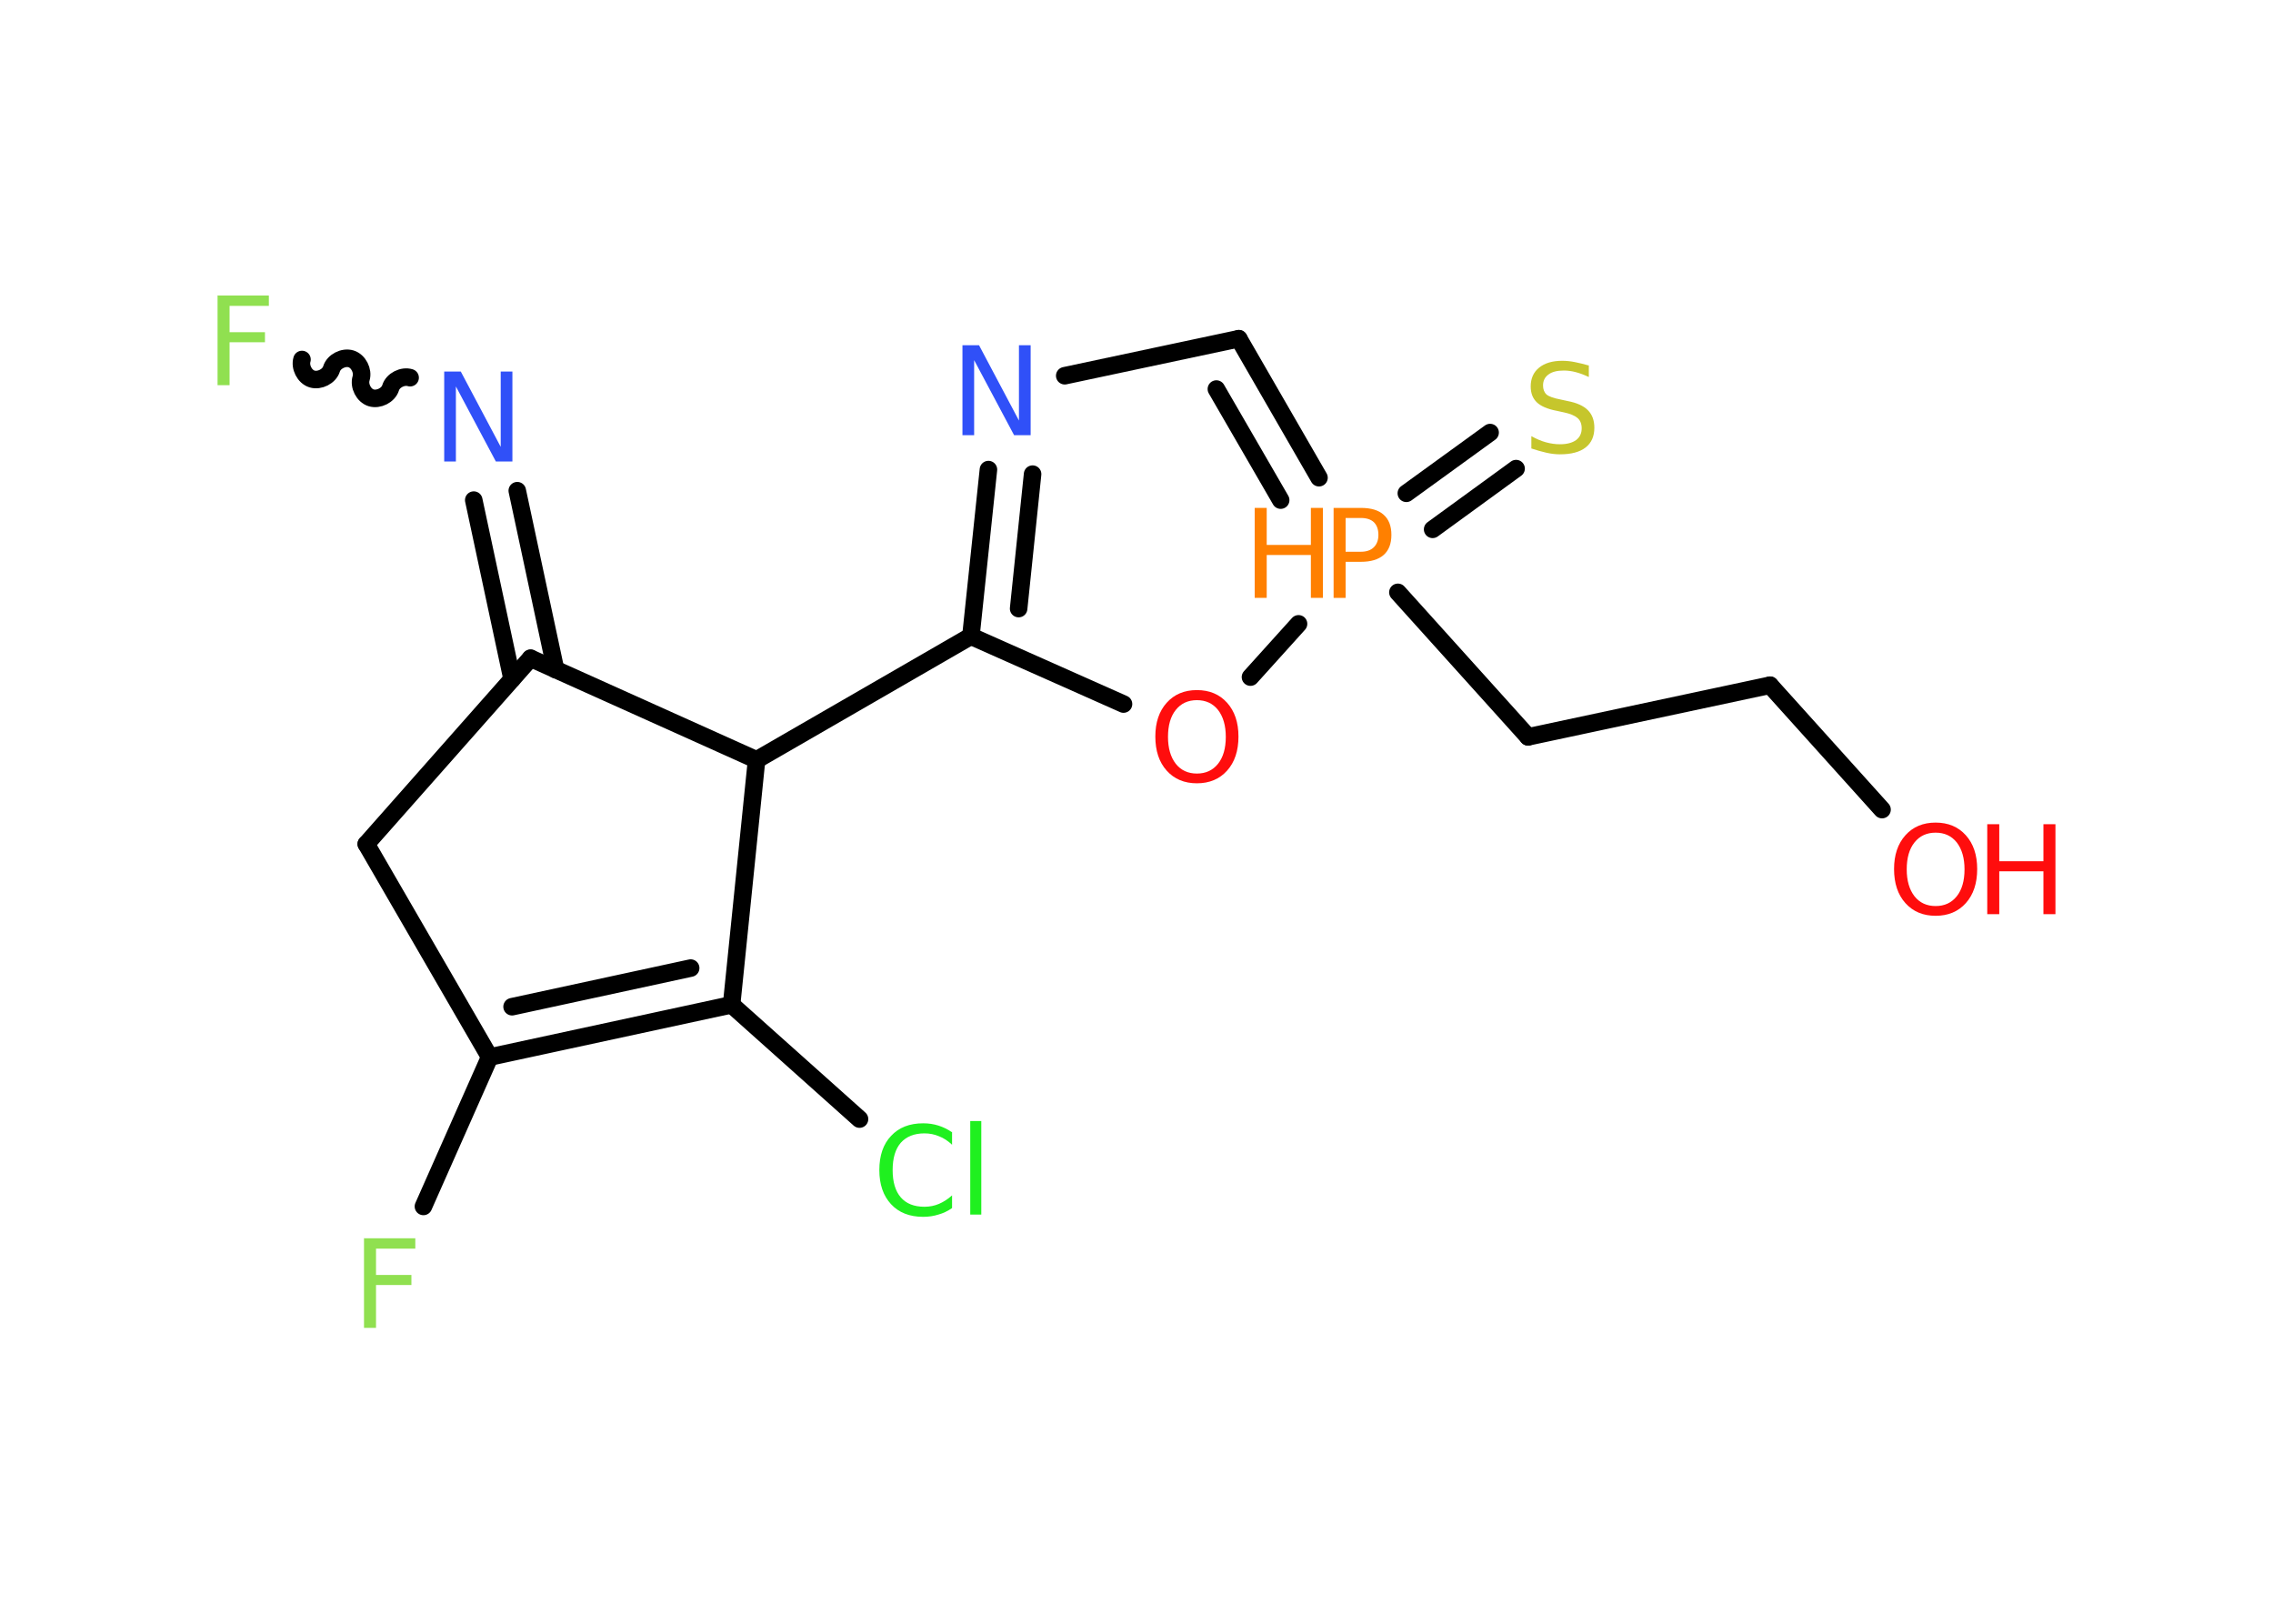 <?xml version='1.0' encoding='UTF-8'?>
<!DOCTYPE svg PUBLIC "-//W3C//DTD SVG 1.1//EN" "http://www.w3.org/Graphics/SVG/1.1/DTD/svg11.dtd">
<svg version='1.2' xmlns='http://www.w3.org/2000/svg' xmlns:xlink='http://www.w3.org/1999/xlink' width='70.0mm' height='50.0mm' viewBox='0 0 70.0 50.0'>
  <desc>Generated by the Chemistry Development Kit (http://github.com/cdk)</desc>
  <g stroke-linecap='round' stroke-linejoin='round' stroke='#000000' stroke-width='.54' fill='#FF0D0D'>
    <rect x='.0' y='.0' width='70.0' height='50.0' fill='#FFFFFF' stroke='none'/>
    <g id='mol1' class='mol'>
      <line id='mol1bnd1' class='bond' x1='57.96' y1='24.93' x2='54.51' y2='21.1'/>
      <line id='mol1bnd2' class='bond' x1='54.51' y1='21.1' x2='47.06' y2='22.69'/>
      <line id='mol1bnd3' class='bond' x1='47.06' y1='22.69' x2='43.05' y2='18.24'/>
      <g id='mol1bnd4' class='bond'>
        <line x1='43.31' y1='15.19' x2='45.89' y2='13.32'/>
        <line x1='44.12' y1='16.3' x2='46.69' y2='14.43'/>
      </g>
      <g id='mol1bnd5' class='bond'>
        <line x1='40.62' y1='14.71' x2='38.15' y2='10.43'/>
        <line x1='39.44' y1='15.4' x2='37.46' y2='11.98'/>
      </g>
      <line id='mol1bnd6' class='bond' x1='38.15' y1='10.43' x2='32.79' y2='11.57'/>
      <g id='mol1bnd7' class='bond'>
        <line x1='30.44' y1='14.46' x2='29.9' y2='19.59'/>
        <line x1='31.8' y1='14.6' x2='31.37' y2='18.74'/>
      </g>
      <line id='mol1bnd8' class='bond' x1='29.9' y1='19.59' x2='23.3' y2='23.4'/>
      <line id='mol1bnd9' class='bond' x1='23.3' y1='23.4' x2='16.34' y2='20.27'/>
      <g id='mol1bnd10' class='bond'>
        <line x1='15.77' y1='20.91' x2='14.59' y2='15.4'/>
        <line x1='17.11' y1='20.62' x2='15.93' y2='15.11'/>
      </g>
      <path id='mol1bnd11' class='bond' d='M9.3 11.07c-.07 .23 .08 .53 .31 .6c.23 .07 .53 -.08 .6 -.31c.07 -.23 .37 -.38 .6 -.31c.23 .07 .38 .37 .31 .6c-.07 .23 .08 .53 .31 .6c.23 .07 .53 -.08 .6 -.31c.07 -.23 .37 -.38 .6 -.31' fill='none' stroke='#000000' stroke-width='.54'/>
      <line id='mol1bnd12' class='bond' x1='16.34' y1='20.27' x2='11.28' y2='25.99'/>
      <line id='mol1bnd13' class='bond' x1='11.28' y1='25.99' x2='15.08' y2='32.55'/>
      <line id='mol1bnd14' class='bond' x1='15.08' y1='32.55' x2='13.04' y2='37.15'/>
      <g id='mol1bnd15' class='bond'>
        <line x1='15.08' y1='32.55' x2='22.53' y2='30.94'/>
        <line x1='15.77' y1='31.0' x2='21.27' y2='29.81'/>
      </g>
      <line id='mol1bnd16' class='bond' x1='23.3' y1='23.4' x2='22.53' y2='30.94'/>
      <line id='mol1bnd17' class='bond' x1='22.53' y1='30.94' x2='26.47' y2='34.46'/>
      <line id='mol1bnd18' class='bond' x1='29.9' y1='19.59' x2='34.6' y2='21.68'/>
      <line id='mol1bnd19' class='bond' x1='39.99' y1='19.21' x2='38.51' y2='20.85'/>
      <g id='mol1atm1' class='atom'>
        <path d='M59.61 25.64q-.41 .0 -.65 .3q-.24 .3 -.24 .83q.0 .52 .24 .83q.24 .3 .65 .3q.41 .0 .65 -.3q.24 -.3 .24 -.83q.0 -.52 -.24 -.83q-.24 -.3 -.65 -.3zM59.61 25.33q.58 .0 .93 .39q.35 .39 .35 1.04q.0 .66 -.35 1.05q-.35 .39 -.93 .39q-.58 .0 -.93 -.39q-.35 -.39 -.35 -1.05q.0 -.65 .35 -1.04q.35 -.39 .93 -.39z' stroke='none'/>
        <path d='M61.2 25.38h.37v1.14h1.36v-1.14h.37v2.77h-.37v-1.32h-1.36v1.32h-.37v-2.77z' stroke='none'/>
      </g>
      <g id='mol1atm4' class='atom'>
        <path d='M41.44 15.95v1.04h.47q.26 .0 .4 -.14q.14 -.14 .14 -.38q.0 -.25 -.14 -.39q-.14 -.13 -.4 -.13h-.47zM41.07 15.64h.84q.47 .0 .7 .21q.24 .21 .24 .62q.0 .41 -.24 .62q-.24 .21 -.7 .21h-.47v1.11h-.37v-2.77z' stroke='none' fill='#FF8000'/>
        <path d='M38.64 15.64h.37v1.14h1.36v-1.14h.37v2.77h-.37v-1.32h-1.36v1.32h-.37v-2.77z' stroke='none' fill='#FF8000'/>
      </g>
      <path id='mol1atm5' class='atom' d='M48.93 11.25v.36q-.21 -.1 -.4 -.15q-.19 -.05 -.37 -.05q-.31 .0 -.47 .12q-.17 .12 -.17 .34q.0 .18 .11 .28q.11 .09 .42 .15l.23 .05q.42 .08 .62 .28q.2 .2 .2 .54q.0 .4 -.27 .61q-.27 .21 -.79 .21q-.2 .0 -.42 -.05q-.22 -.05 -.46 -.13v-.38q.23 .13 .45 .19q.22 .06 .43 .06q.32 .0 .5 -.13q.17 -.13 .17 -.36q.0 -.21 -.13 -.32q-.13 -.11 -.41 -.17l-.23 -.05q-.42 -.08 -.61 -.26q-.19 -.18 -.19 -.49q.0 -.37 .26 -.58q.26 -.21 .71 -.21q.19 .0 .39 .04q.2 .04 .41 .1z' stroke='none' fill='#C6C62C'/>
      <path id='mol1atm7' class='atom' d='M29.65 10.63h.5l1.23 2.32v-2.32h.36v2.77h-.51l-1.23 -2.31v2.31h-.36v-2.77z' stroke='none' fill='#3050F8'/>
      <path id='mol1atm11' class='atom' d='M13.69 11.44h.5l1.23 2.32v-2.32h.36v2.77h-.51l-1.23 -2.31v2.31h-.36v-2.77z' stroke='none' fill='#3050F8'/>
      <path id='mol1atm12' class='atom' d='M6.69 9.1h1.59v.32h-1.21v.81h1.09v.31h-1.09v1.32h-.37v-2.77z' stroke='none' fill='#90E050'/>
      <path id='mol1atm15' class='atom' d='M11.2 38.13h1.59v.32h-1.21v.81h1.09v.31h-1.09v1.32h-.37v-2.77z' stroke='none' fill='#90E050'/>
      <path id='mol1atm17' class='atom' d='M29.32 34.85v.4q-.19 -.18 -.4 -.26q-.21 -.09 -.45 -.09q-.47 .0 -.73 .29q-.25 .29 -.25 .84q.0 .55 .25 .84q.25 .29 .73 .29q.24 .0 .45 -.09q.21 -.09 .4 -.26v.39q-.2 .14 -.42 .2q-.22 .07 -.47 .07q-.63 .0 -.99 -.39q-.36 -.39 -.36 -1.05q.0 -.67 .36 -1.05q.36 -.39 .99 -.39q.25 .0 .47 .07q.22 .07 .41 .2zM29.88 34.52h.34v2.88h-.34v-2.88z' stroke='none' fill='#1FF01F'/>
      <path id='mol1atm18' class='atom' d='M36.86 21.56q-.41 .0 -.65 .3q-.24 .3 -.24 .83q.0 .52 .24 .83q.24 .3 .65 .3q.41 .0 .65 -.3q.24 -.3 .24 -.83q.0 -.52 -.24 -.83q-.24 -.3 -.65 -.3zM36.86 21.25q.58 .0 .93 .39q.35 .39 .35 1.04q.0 .66 -.35 1.05q-.35 .39 -.93 .39q-.58 .0 -.93 -.39q-.35 -.39 -.35 -1.05q.0 -.65 .35 -1.04q.35 -.39 .93 -.39z' stroke='none'/>
    </g>
  </g>
</svg>
